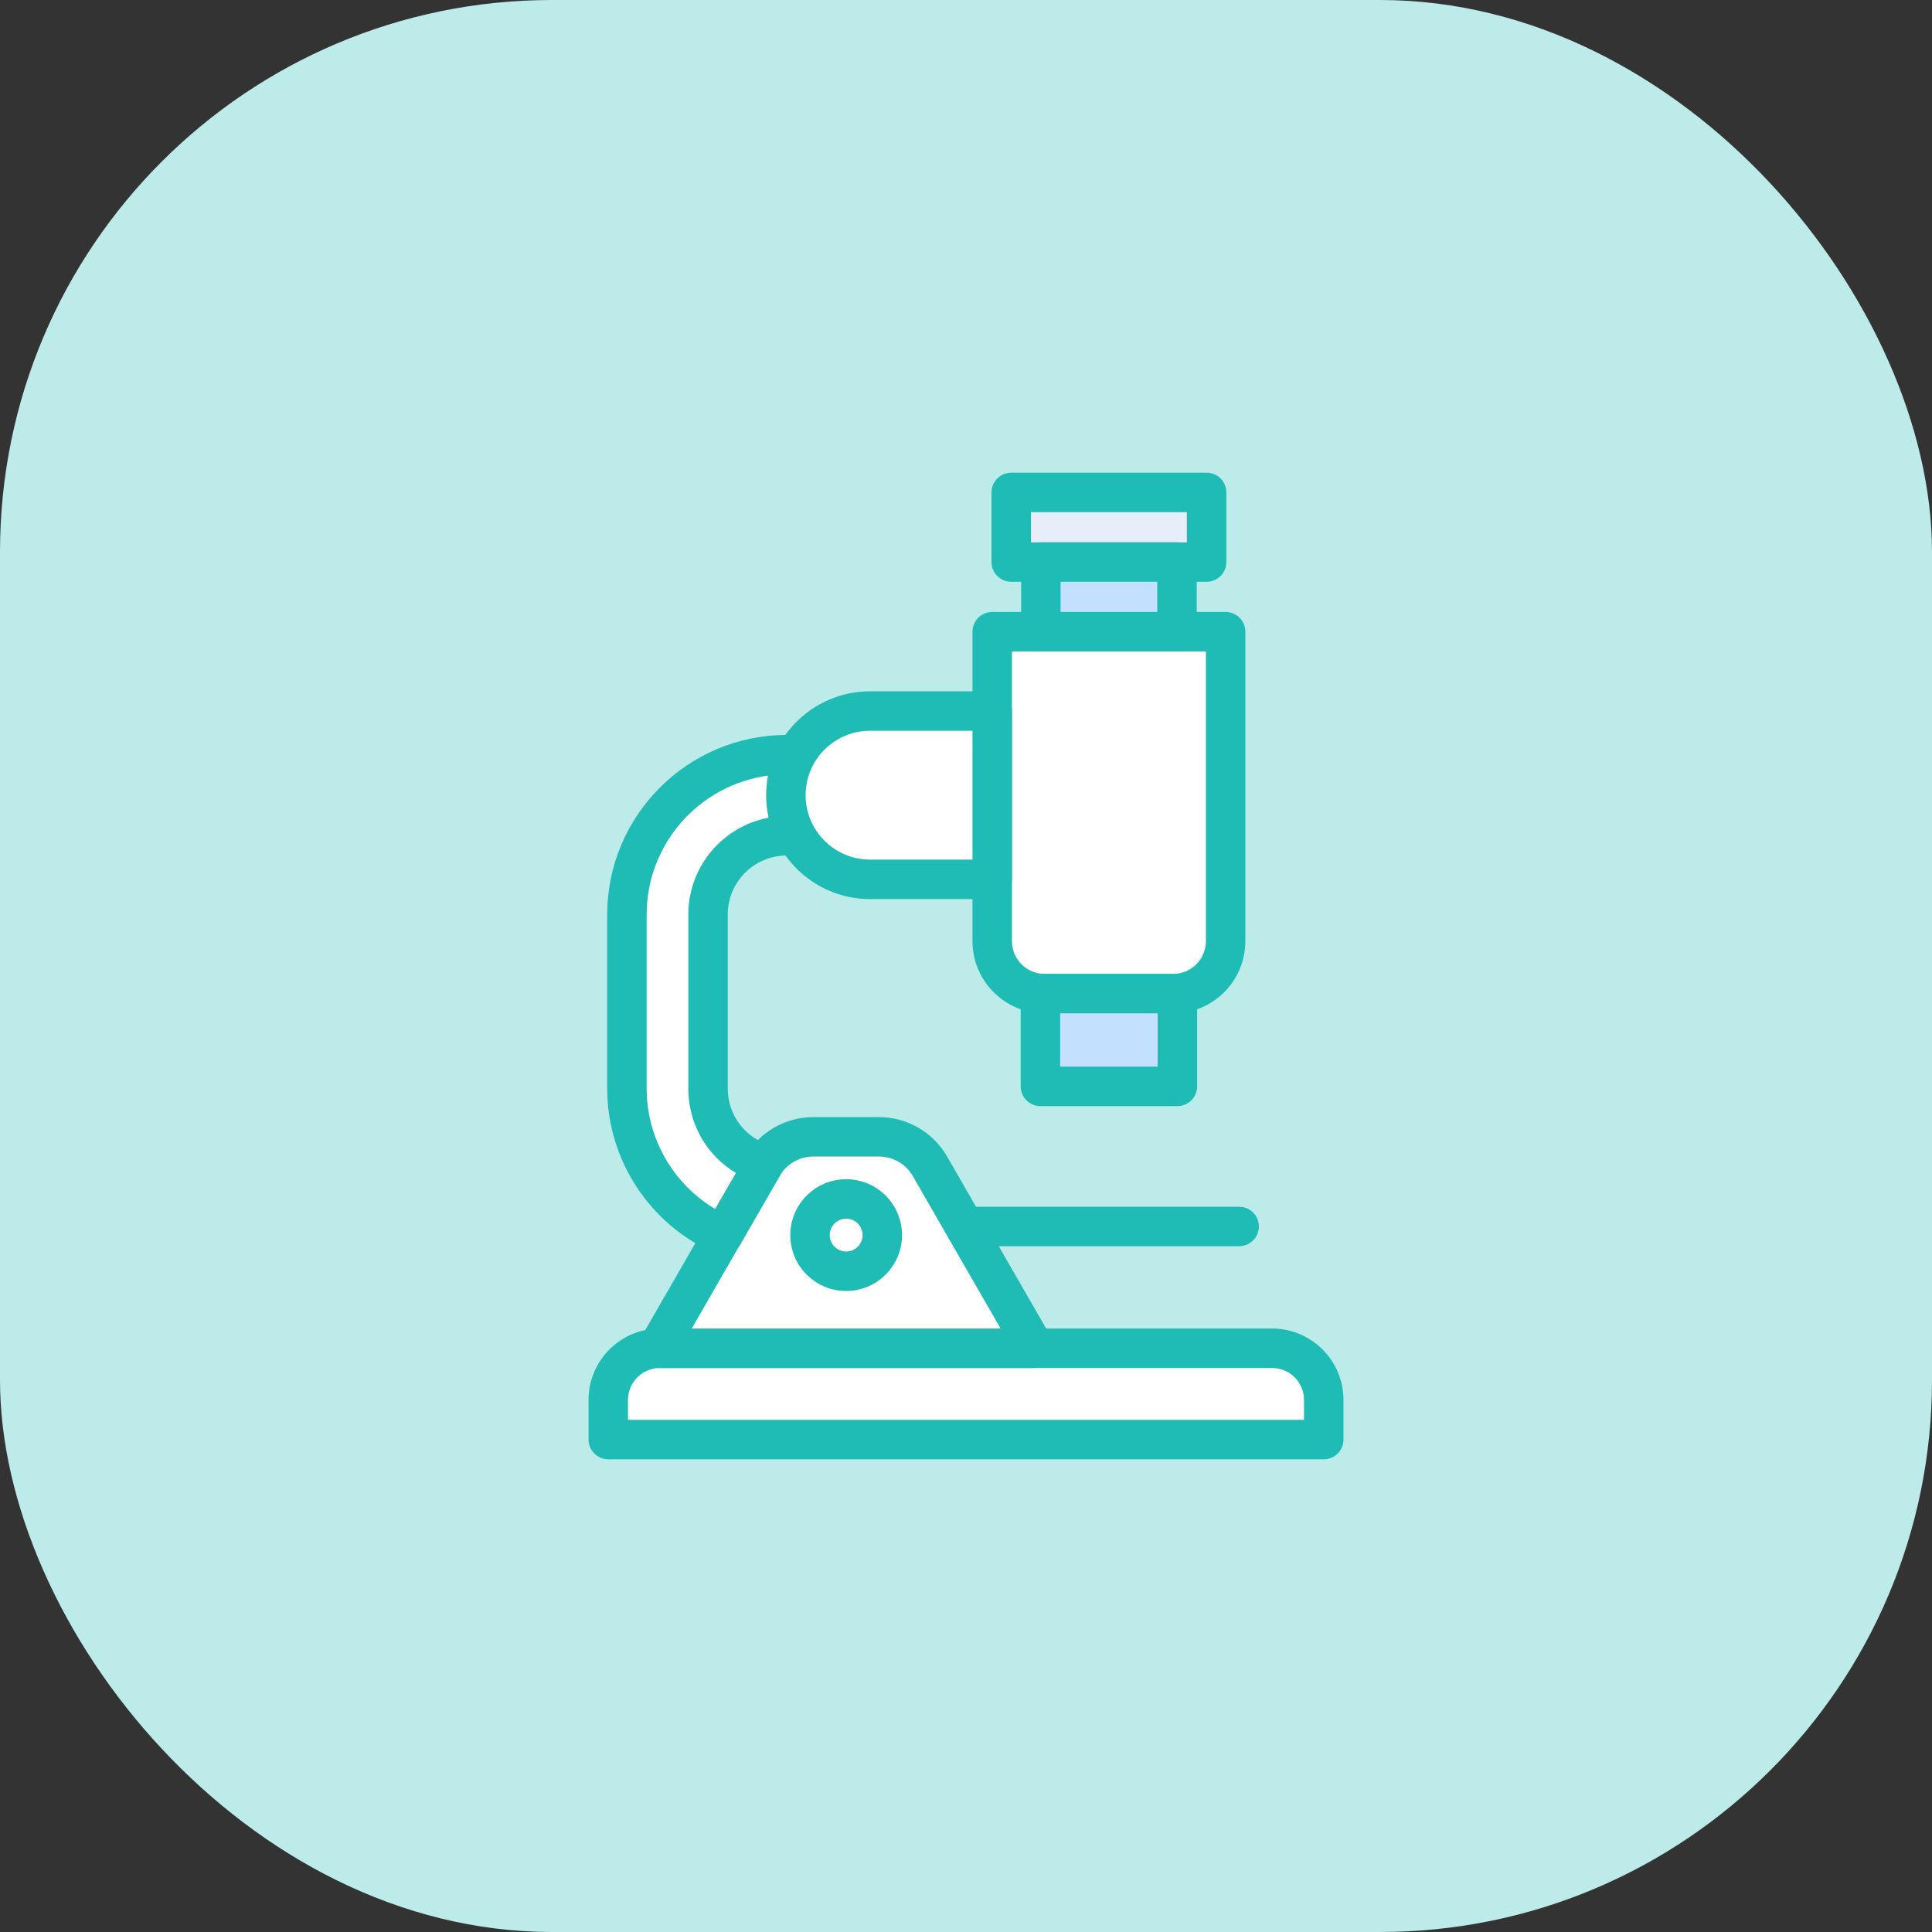 <svg width="56" height="56" viewBox="0 0 56 56" fill="none" xmlns="http://www.w3.org/2000/svg">
<rect x="0" y="0" width="56" height="56" fill="#333333" stroke="none"/>
<rect width="56" height="56" rx="16" fill="#BCEBE9"/>
<path d="M38.369 41.727H17.631V40.575C17.631 39.749 18.301 39.08 19.127 39.08H36.873C37.699 39.08 38.369 39.749 38.369 40.575V41.727Z" fill="white"/>
<path d="M38.369 42.299H17.631C17.316 42.299 17.059 42.043 17.059 41.727V40.575C17.059 39.435 17.987 38.508 19.127 38.508H36.873C38.013 38.508 38.941 39.435 38.941 40.575V41.727C38.941 42.043 38.684 42.299 38.369 42.299ZM18.203 41.155H37.797V40.575C37.797 40.066 37.383 39.652 36.873 39.652H19.127C18.617 39.652 18.203 40.066 18.203 40.575V41.155Z" fill="#1EBCB4"/>
<path d="M29.993 39.08H19.06L22.1 33.803C22.403 33.276 22.964 32.952 23.572 32.952H25.481C26.088 32.952 26.65 33.276 26.953 33.803L29.993 39.08Z" fill="white"/>
<path d="M29.993 39.652H19.06C18.856 39.652 18.667 39.543 18.565 39.366C18.463 39.189 18.462 38.971 18.564 38.794L21.604 33.517C22.009 32.816 22.762 32.38 23.572 32.38H25.481C26.291 32.38 27.044 32.816 27.449 33.517L30.488 38.794C30.59 38.971 30.59 39.189 30.488 39.366C30.386 39.543 30.197 39.652 29.993 39.652ZM20.05 38.508H29.003L26.457 34.088C26.257 33.74 25.883 33.523 25.481 33.523H23.572C23.17 33.523 22.796 33.74 22.596 34.088L20.05 38.508Z" fill="#1EBCB4"/>
<path d="M23.079 21.875V24.225H22.805C21.546 24.225 20.523 25.249 20.523 26.508V31.552C20.523 32.582 21.203 33.451 22.141 33.737L20.951 35.802C19.316 35.081 18.172 33.451 18.172 31.552V26.508C18.172 23.951 20.248 21.875 22.805 21.875H23.079Z" fill="white"/>
<path d="M20.951 36.374C20.874 36.374 20.796 36.358 20.721 36.325C18.825 35.49 17.6 33.616 17.6 31.552V26.508C17.6 23.638 19.935 21.303 22.805 21.303H23.079C23.395 21.303 23.651 21.559 23.651 21.875V24.225C23.651 24.541 23.395 24.797 23.079 24.797H22.805C21.861 24.797 21.094 25.564 21.094 26.508V31.552C21.094 32.31 21.582 32.969 22.308 33.19C22.474 33.241 22.609 33.365 22.673 33.527C22.737 33.689 22.724 33.872 22.637 34.023L21.447 36.087C21.342 36.27 21.15 36.374 20.951 36.374ZM22.507 22.457C20.406 22.61 18.744 24.368 18.744 26.508V31.552C18.744 32.992 19.508 34.313 20.728 35.044L21.33 33.999C20.484 33.492 19.951 32.577 19.951 31.552V26.508C19.951 25.034 21.073 23.818 22.507 23.669V22.457Z" fill="#1EBCB4"/>
<path d="M35.917 36.122H27.959C27.644 36.122 27.388 35.866 27.388 35.55C27.388 35.234 27.644 34.978 27.959 34.978H35.917C36.233 34.978 36.489 35.234 36.489 35.55C36.489 35.866 36.233 36.122 35.917 36.122Z" fill="#1EBCB4"/>
<path d="M34.005 28.801H30.28C29.44 28.801 28.76 28.12 28.76 27.281V18.31H35.525V27.281C35.525 28.12 34.845 28.801 34.005 28.801Z" fill="white"/>
<path d="M34.005 29.373H30.28C29.126 29.373 28.188 28.435 28.188 27.281V18.309C28.188 17.994 28.444 17.738 28.76 17.738H35.525C35.841 17.738 36.097 17.994 36.097 18.309V27.281C36.097 28.435 35.159 29.373 34.005 29.373ZM29.332 18.881V27.281C29.332 27.804 29.757 28.229 30.28 28.229H34.005C34.528 28.229 34.953 27.804 34.953 27.281V18.881H29.332Z" fill="#1EBCB4"/>
<path d="M30.157 28.801H34.128V31.49H30.157V28.801Z" fill="#C4E0FF"/>
<path d="M34.128 32.061H30.157C29.841 32.061 29.585 31.805 29.585 31.489V28.801C29.585 28.485 29.841 28.229 30.157 28.229H34.128C34.444 28.229 34.7 28.485 34.7 28.801V31.489C34.7 31.805 34.444 32.061 34.128 32.061ZM30.729 30.917H33.556V29.373H30.729V30.917Z" fill="#1EBCB4"/>
<path d="M29.312 14.273H34.974V16.292H29.312V14.273Z" fill="#E7EEF9"/>
<path d="M34.974 16.863H29.311C28.996 16.863 28.739 16.607 28.739 16.291V14.273C28.739 13.957 28.996 13.701 29.311 13.701H34.974C35.29 13.701 35.546 13.957 35.546 14.273V16.291C35.546 16.607 35.29 16.863 34.974 16.863ZM29.883 15.72H34.402V14.845H29.883V15.72Z" fill="#1EBCB4"/>
<path d="M30.169 16.292H34.115V18.31H30.169V16.292Z" fill="#C4E0FF"/>
<path d="M34.116 18.881H30.169C29.854 18.881 29.598 18.625 29.598 18.309V16.291C29.598 15.976 29.854 15.72 30.169 15.72H34.116C34.432 15.72 34.688 15.976 34.688 16.291V18.309C34.688 18.625 34.432 18.881 34.116 18.881ZM30.741 17.738H33.544V16.863H30.741V17.738Z" fill="#1EBCB4"/>
<path d="M23.081 21.872C23.496 21.119 24.297 20.61 25.218 20.61H28.76V25.488H25.218C23.871 25.488 22.779 24.395 22.779 23.049V23.049C22.779 22.622 22.888 22.221 23.081 21.872Z" fill="white"/>
<path d="M28.76 26.06H25.218C23.558 26.06 22.207 24.709 22.207 23.049C22.207 22.541 22.336 22.038 22.58 21.596V21.595C23.111 20.634 24.121 20.038 25.218 20.038H28.76C29.076 20.038 29.332 20.294 29.332 20.61V25.488C29.332 25.803 29.076 26.06 28.76 26.06ZM23.582 22.148C23.431 22.422 23.351 22.733 23.351 23.049C23.351 24.078 24.189 24.916 25.218 24.916H28.188V21.181H25.218C24.538 21.181 23.911 21.552 23.582 22.148Z" fill="#1EBCB4"/>
<path d="M24.526 36.848C25.105 36.848 25.574 36.379 25.574 35.8C25.574 35.221 25.105 34.752 24.526 34.752C23.947 34.752 23.478 35.221 23.478 35.8C23.478 36.379 23.947 36.848 24.526 36.848Z" fill="white"/>
<path d="M24.526 37.42C23.633 37.42 22.907 36.693 22.907 35.8C22.907 34.907 23.633 34.18 24.526 34.18C25.42 34.18 26.146 34.907 26.146 35.8C26.146 36.693 25.42 37.42 24.526 37.42ZM24.526 35.324C24.264 35.324 24.05 35.538 24.05 35.8C24.05 36.063 24.264 36.276 24.526 36.276C24.789 36.276 25.003 36.063 25.003 35.8C25.003 35.538 24.789 35.324 24.526 35.324Z" fill="#1EBCB4"/>
</svg>
